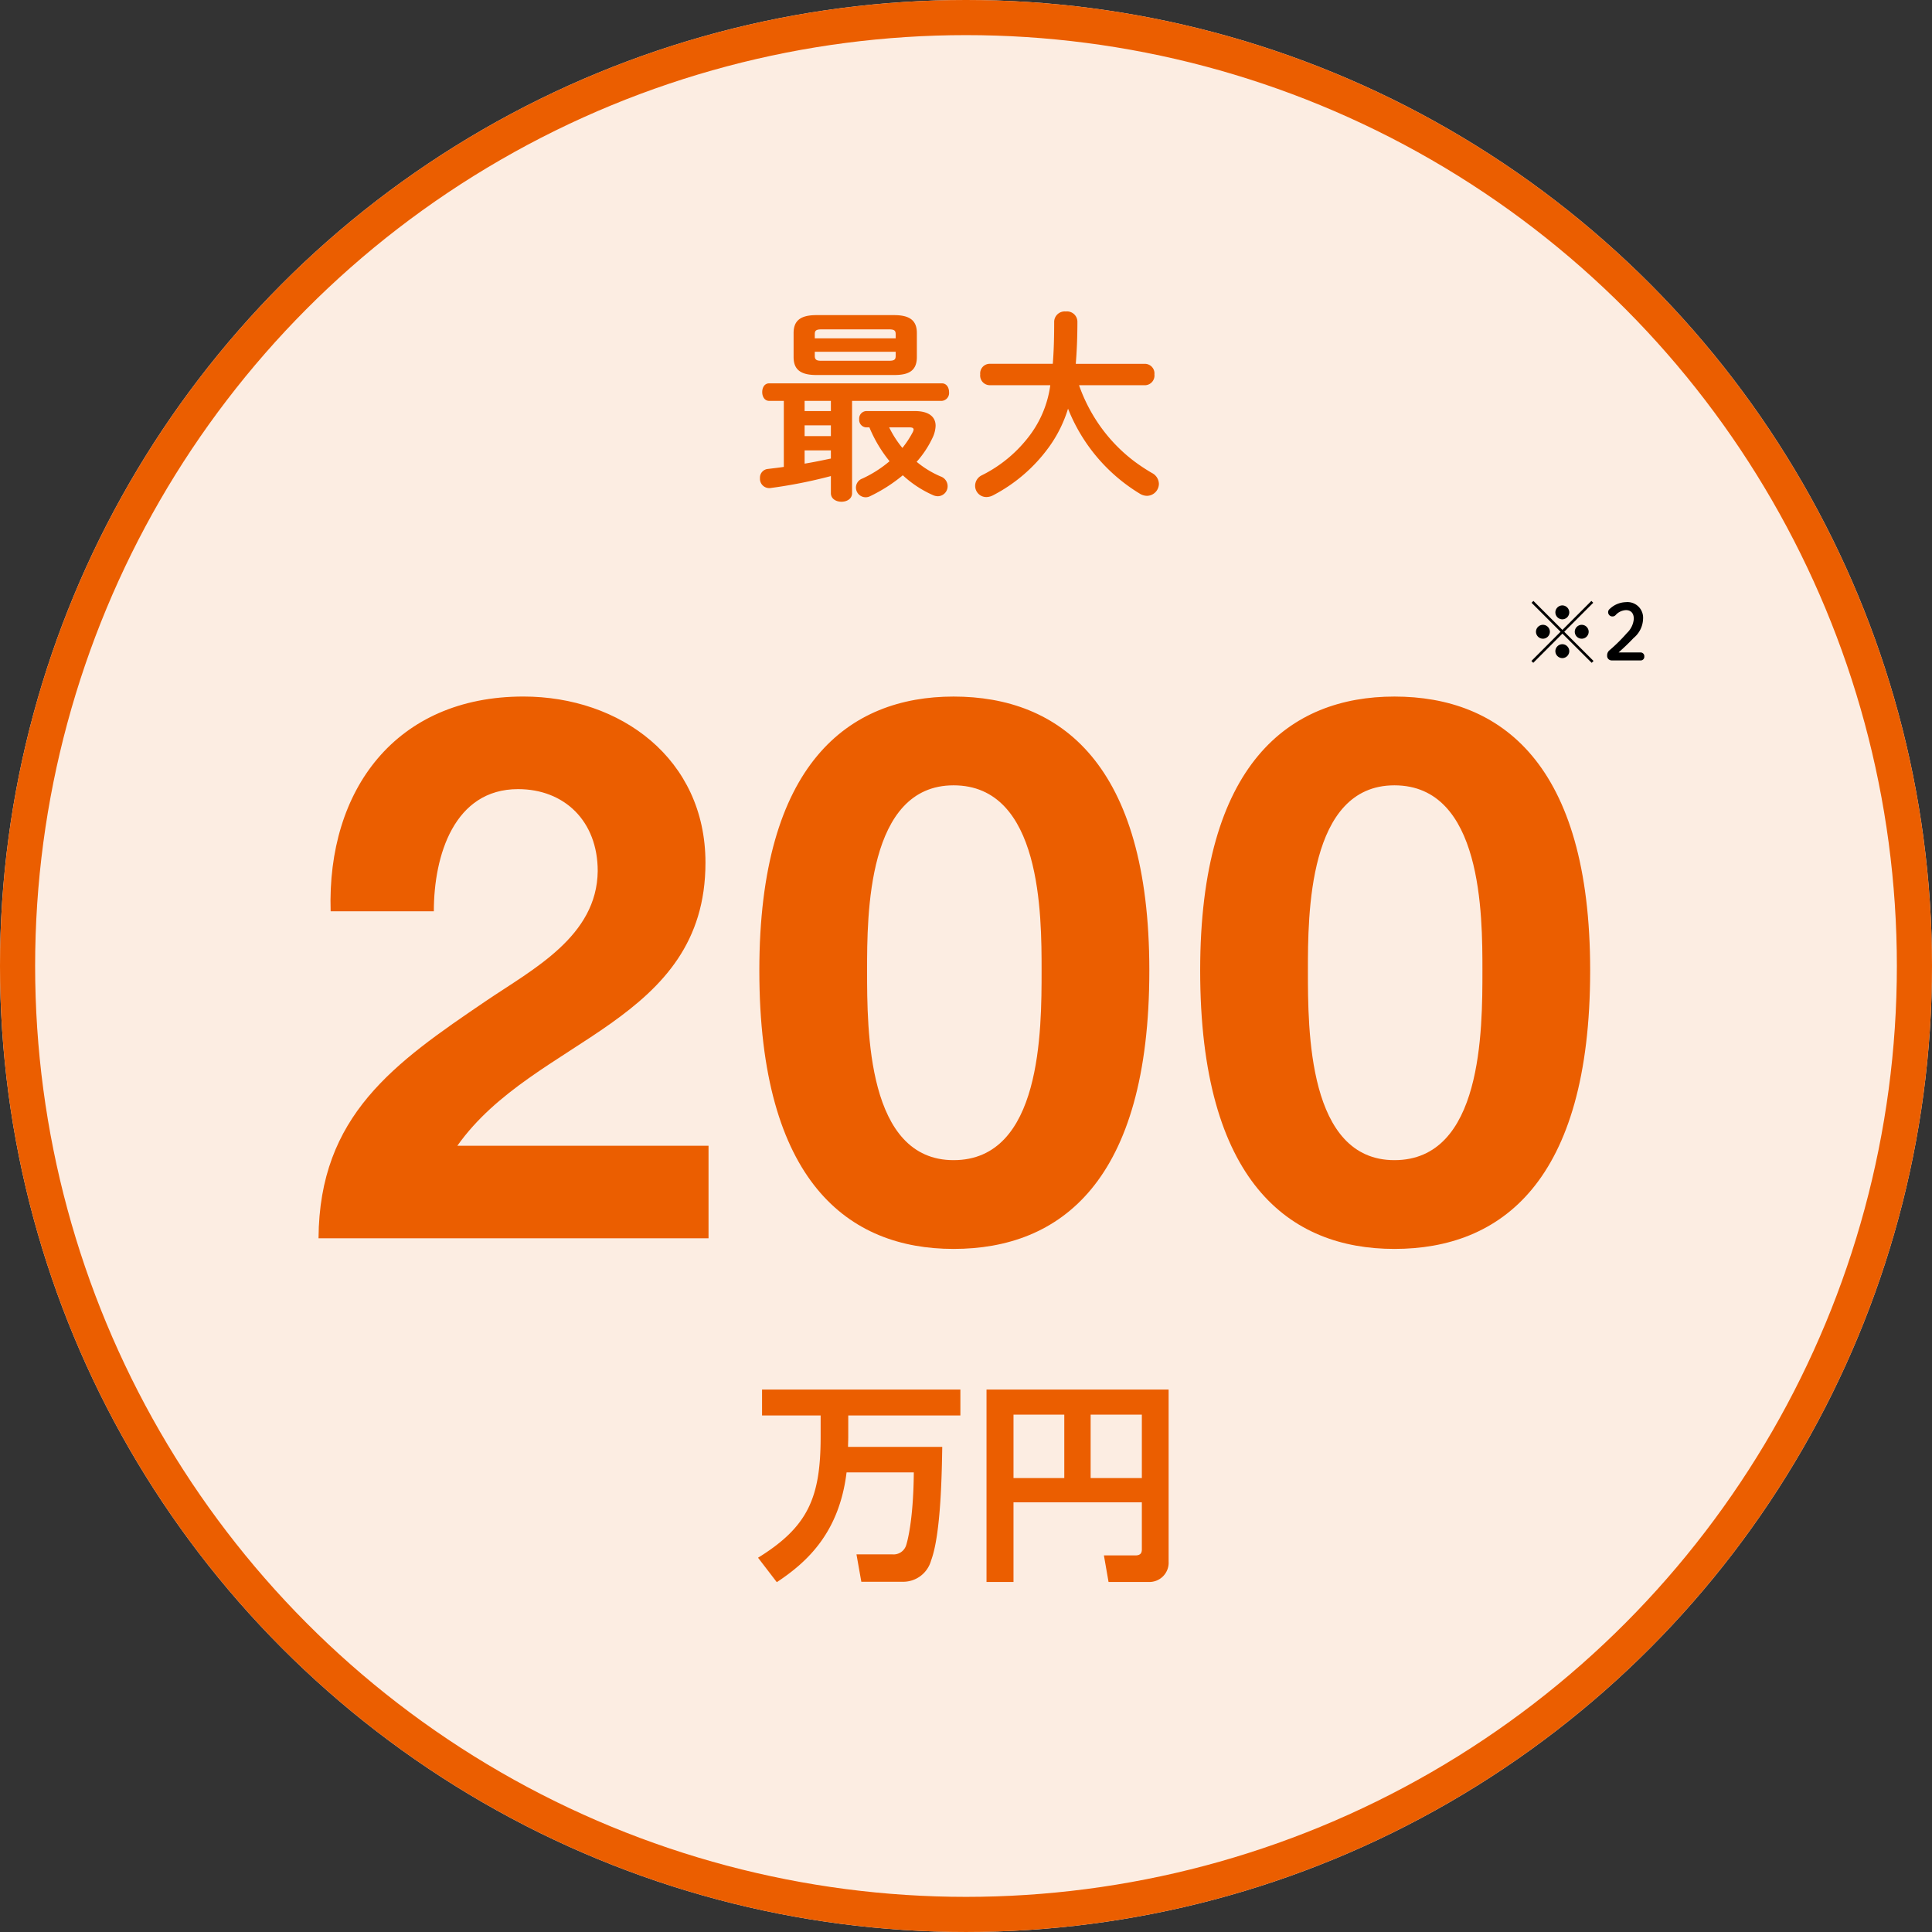 <svg xmlns="http://www.w3.org/2000/svg" width="275.001" height="275.001"><rect width="100%" height="100%" fill="#333333" stroke="none"/><g data-name="グループ 18150"><g data-name="楕円形 808" fill="#fcede2" stroke="#eb5e00" stroke-width="5"><circle cx="137.5" cy="137.5" r="137.5" stroke="none"/><circle cx="137.5" cy="137.5" r="135" fill="none"/></g><g data-name="グループ 18148" fill="#eb5e00"><path data-name="パス 331752" d="M130.071 209.577c-.06 7.2-1.02 10.14-1.08 10.35a1.872 1.872 0 01-1.98 1.32h-5.1l.69 3.9h5.82a4.119 4.119 0 004.11-3.03c1.44-3.81 1.53-13.02 1.59-16.17h-13.41c0-.42.03-.84.03-1.47v-3h15.96v-3.69h-28.23v3.69h8.34v3c0 8.67-1.77 12.84-8.91 17.25l2.67 3.48c4.26-2.82 8.88-6.99 9.93-15.63zm32.46 10.95c0 .48-.15.87-.93.87h-4.47l.66 3.78h5.67a2.746 2.746 0 002.88-2.91v-24.48h-25.92v27.39h3.84v-11.34h18.27zm-18.27-19.17h7.23v9.03h-7.23zm10.98 0h7.29v9.03h-7.29z"/><path data-name="パス 331753" d="M61.752 129.712c0-7.992 2.916-17.388 11.988-17.388 6.588 0 11.34 4.536 11.34 11.664-.108 9.288-9.18 13.932-15.876 18.468C56.14 151.312 45.44 158.76 45.34 176.26h55.512v-13.176H65.1c5.508-7.776 14.364-12.1 21.816-17.388s13.5-11.556 13.5-22.9c0-14.8-12.1-23.652-25.92-23.652-18.144 0-27.972 13.284-27.432 30.564zm46.332 8.424c0 30.132 12.744 39.636 27.648 39.636 15.12 0 27.864-9.5 27.864-39.636 0-29.484-12.744-38.988-27.864-38.988-14.904 0-27.648 9.504-27.648 38.988zm15.336 0c0-7.884 0-26.352 12.312-26.352 12.528 0 12.528 18.468 12.528 26.352 0 8.532 0 27-12.528 27-12.312 0-12.312-18.468-12.312-27zm47.412 0c0 30.132 12.744 39.636 27.648 39.636 15.12 0 27.864-9.5 27.864-39.636 0-29.484-12.744-38.988-27.864-38.988-14.904 0-27.648 9.504-27.648 38.988zm15.336 0c0-7.884 0-26.352 12.312-26.352 12.528 0 12.528 18.468 12.528 26.352 0 8.532 0 27-12.528 27-12.312 0-12.312-18.468-12.312-27z"/></g><path data-name="パス 331754" d="M127.258 53.38c1.856 0 3.248-.435 3.248-2.552v-3.422c0-1.769-.986-2.552-3.248-2.552h-11.049c-2.262 0-3.248.783-3.248 2.552v3.422c0 1.769.986 2.552 3.248 2.552zm-10.353-2.03c-.522 0-.928-.058-.928-.667v-.609h11.513v.609c0 .493-.2.667-.928.667zm10.585-3.19h-11.513v-.61c0-.493.2-.667.928-.667h9.657c.725 0 .928.174.928.667zm-6.206 8.9h12.789a1.124 1.124 0 001.015-1.247c0-.638-.348-1.247-1.015-1.247h-24.592c-.667 0-.986.609-.986 1.247 0 .609.319 1.247.986 1.247h2.088v9.4c-.783.116-1.537.2-2.262.29a1.238 1.238 0 00-1.131 1.3 1.321 1.321 0 001.276 1.425h.145a69.218 69.218 0 008.671-1.711V70.2c0 .812.754 1.218 1.508 1.218s1.508-.406 1.508-1.218zm-3.016 0v1.45h-3.741v-1.45zm-3.741 7.05h3.741v1.16c-1.247.261-2.494.522-3.741.725zm3.741-3.567v1.537h-3.741v-1.537zm5.017-2.03a1.058 1.058 0 00-.986 1.16 1.058 1.058 0 00.986 1.16h.464a19.246 19.246 0 002.871 4.817 16.856 16.856 0 01-3.857 2.462 1.371 1.371 0 00-.928 1.276 1.386 1.386 0 001.364 1.392 1.352 1.352 0 00.638-.145 22.525 22.525 0 004.668-2.985 15.551 15.551 0 004.263 2.811 1.762 1.762 0 00.725.174 1.422 1.422 0 001.392-1.45 1.468 1.468 0 00-.986-1.363 13.7 13.7 0 01-3.422-2.088 14.261 14.261 0 002.262-3.422 4.247 4.247 0 00.435-1.711c0-1.305-1.015-2.088-2.929-2.088zm6.177 2.32c.377 0 .58.087.58.319a1.143 1.143 0 01-.145.406 13.7 13.7 0 01-1.45 2.2 14.834 14.834 0 01-1.885-2.929zm33.553-6a1.378 1.378 0 001.305-1.537 1.367 1.367 0 00-1.305-1.508h-9.889c.145-1.74.232-3.741.232-6.032a1.482 1.482 0 00-1.653-1.421 1.5 1.5 0 00-1.653 1.415c0 2.378-.058 4.35-.2 6.032h-9.022a1.367 1.367 0 00-1.305 1.508 1.378 1.378 0 001.305 1.54h8.669a15.317 15.317 0 01-2.811 6.989 19.183 19.183 0 01-6.931 5.831 1.66 1.66 0 00-.958 1.477 1.6 1.6 0 001.6 1.623 2.073 2.073 0 00.928-.232 22.808 22.808 0 007.972-6.868 18.631 18.631 0 002.726-5.481 24.812 24.812 0 0010.294 12.147 1.983 1.983 0 00.957.261 1.727 1.727 0 001.682-1.711 1.783 1.783 0 00-.986-1.537 26.529 26.529 0 01-2.581-1.711 22.917 22.917 0 01-5.133-5.452 23.55 23.55 0 01-2.668-5.336z" fill="#eb5e00"/><path data-name="パス 331755" d="M222.656 89.925l4.125-4.125-.264-.264-4.121 4.125-4.129-4.125-.264.264 4.125 4.125-4.147 4.158.264.264 4.151-4.158 4.165 4.158.264-.264zm-.275-3.751a1 1 0 00-.99.99 1 1 0 00.99.99 1 1 0 00.99-.99 1 1 0 00-.99-.99zm-2.761 2.761a1 1 0 00-.99.99 1 1 0 00.99.99 1 1 0 00.99-.99 1 1 0 00-.99-.99zm5.522 0a1 1 0 00-.99.99 1 1 0 00.99.99 1 1 0 00.99-.99 1 1 0 00-.99-.99zm-2.761 2.761a1 1 0 00-.99.99 1 1 0 00.99.99 1 1 0 00.99-.99 1 1 0 00-.99-.99zm8.008 1.177c.693-.627 1.232-1.111 2.145-2.068a3.668 3.668 0 001.342-2.739 2.224 2.224 0 00-2.453-2.354 3.456 3.456 0 00-2.3.968.573.573 0 00-.22.451.607.607 0 00.638.616.606.606 0 00.418-.187 2.119 2.119 0 011.475-.715c.693 0 1.122.418 1.122 1.243a3.123 3.123 0 01-.979 2.017 23.579 23.579 0 01-2.475 2.449.914.914 0 00-.341.751.645.645 0 00.649.7h4.059a.521.521 0 00.582-.56.529.529 0 00-.583-.572z"/></g></svg>